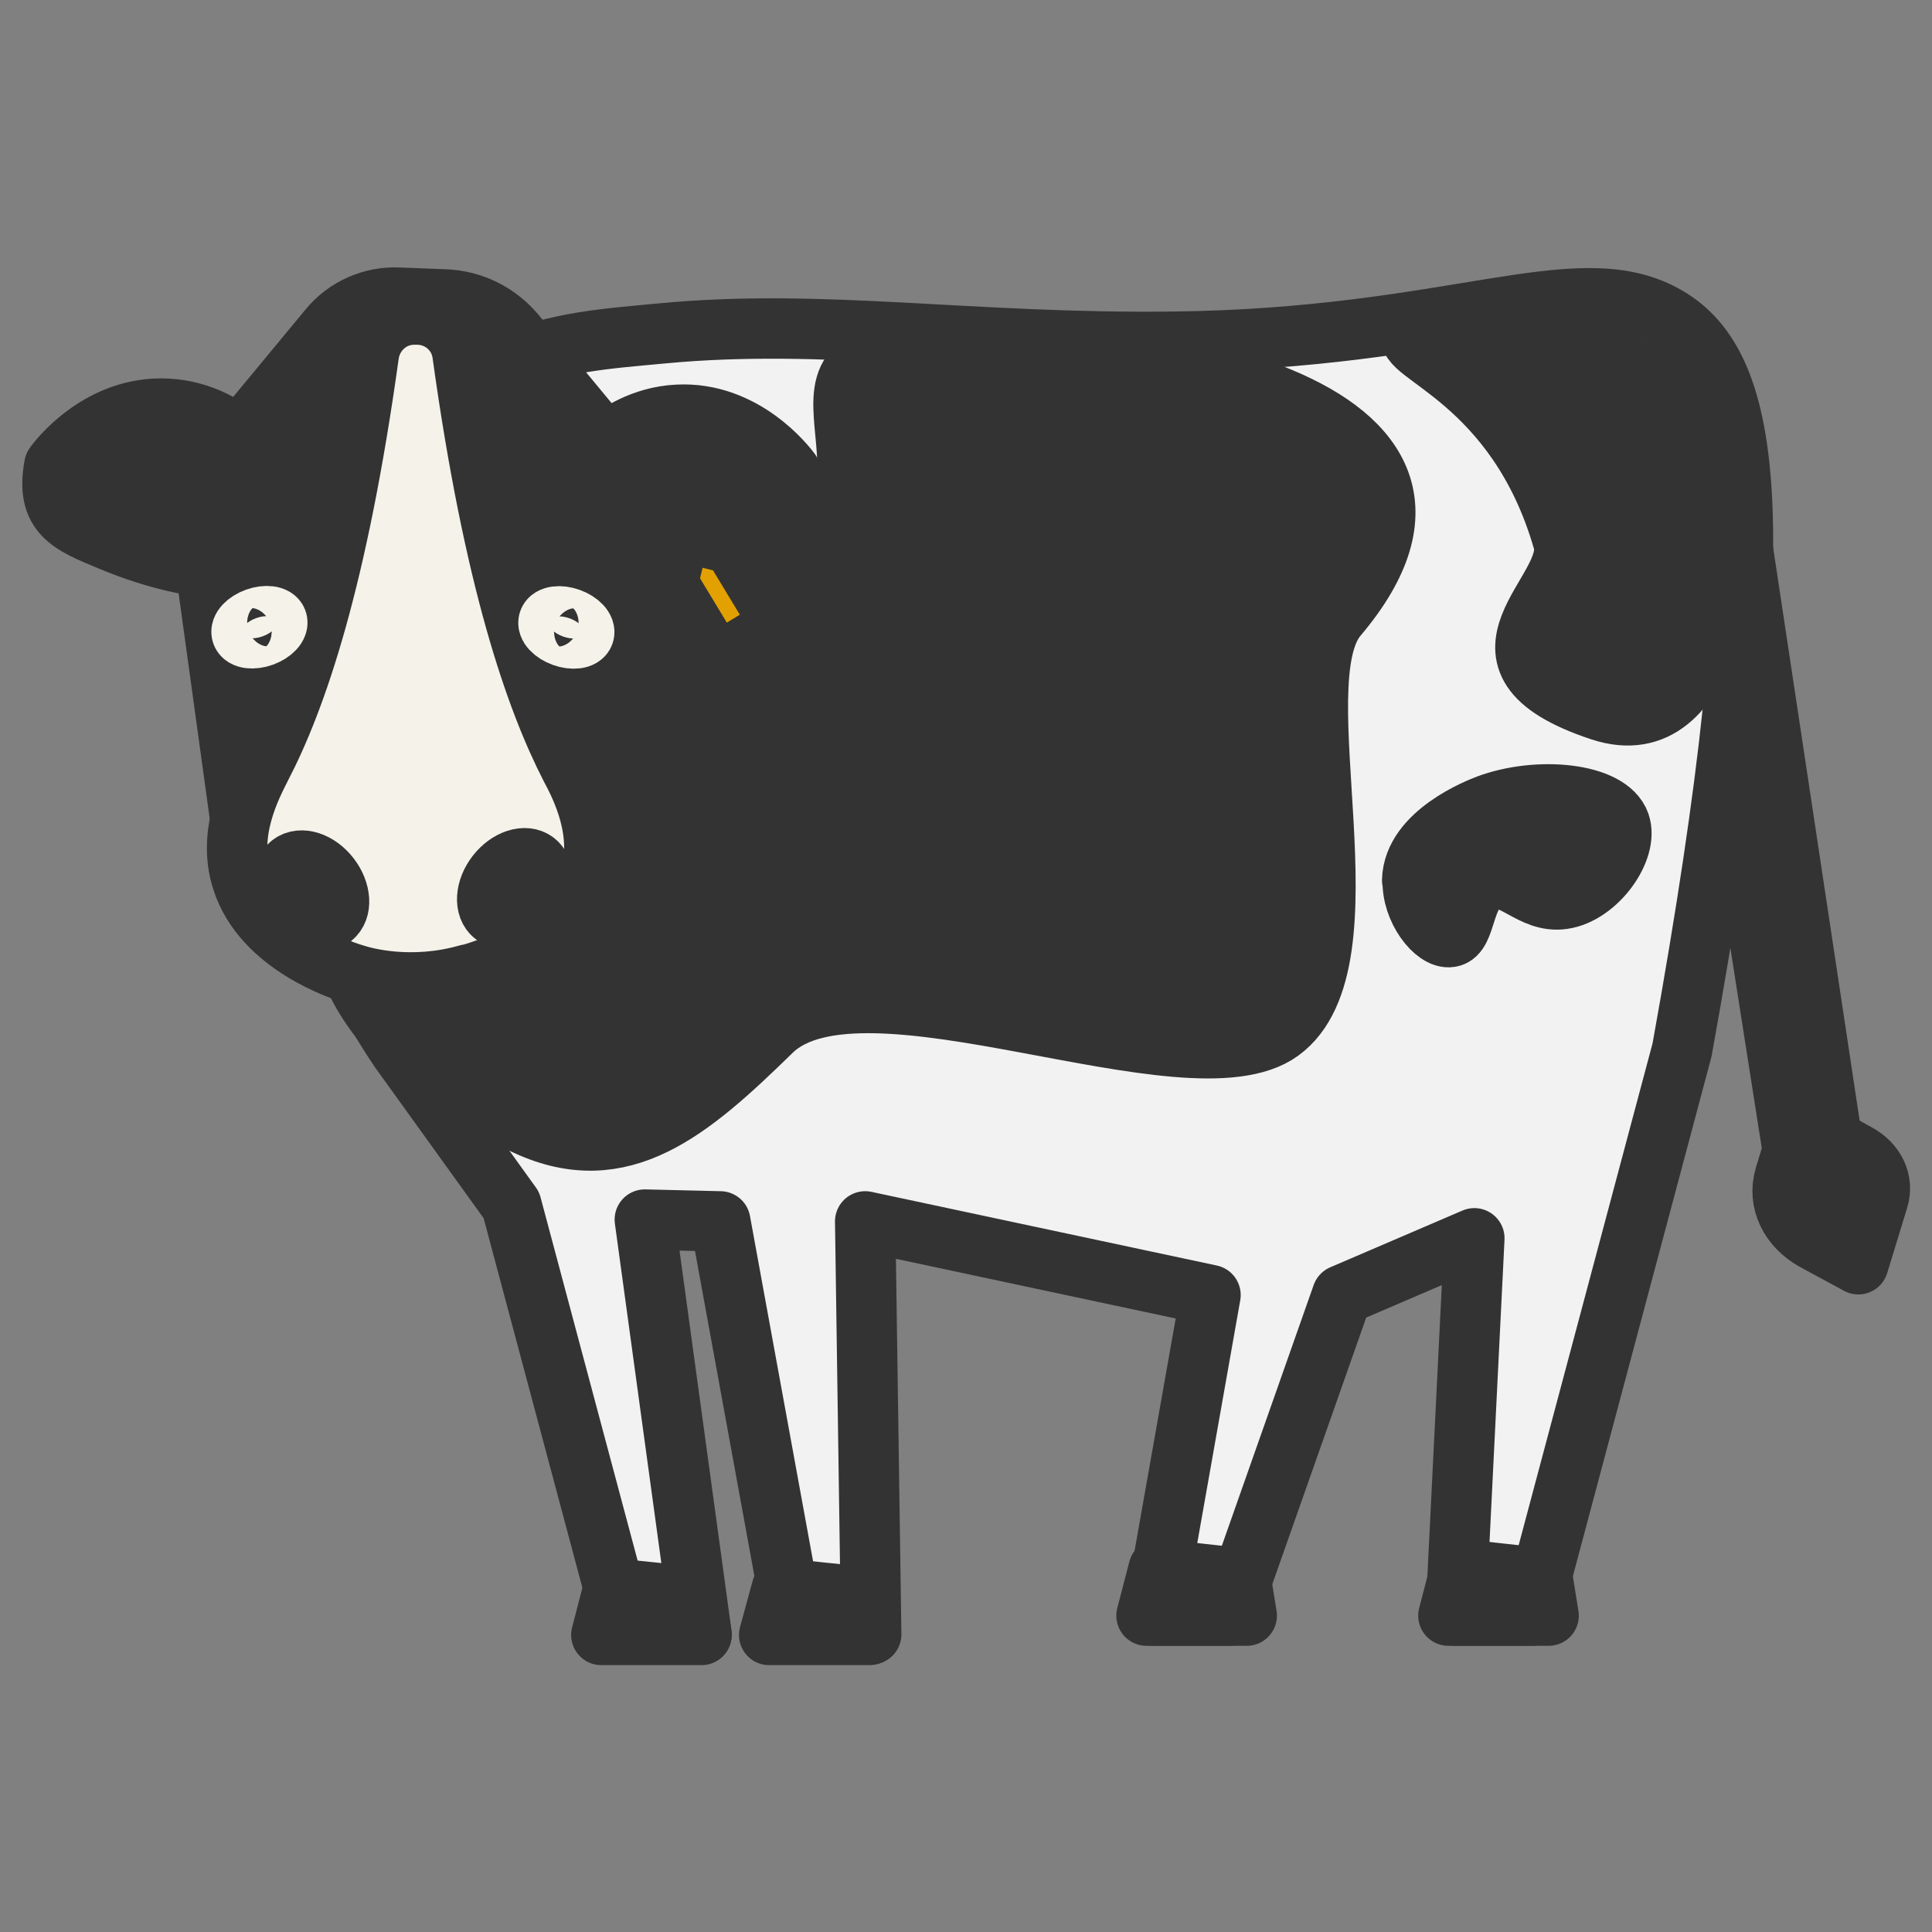 <?xml version="1.0" encoding="UTF-8"?>
<svg id="_レイヤー_2" data-name="レイヤー 2" xmlns="http://www.w3.org/2000/svg" viewBox="0 0 32 32" width="32" height="32">
  <rect x="0" y="0" width="32" height="32" fill="#808080" stroke="none"/>
  <defs>
    <style>
      .cls-1 {
        fill: #e2a100;
      }

      .cls-1, .cls-2, .cls-3, .cls-4, .cls-5 {
        stroke-linecap: round;
        stroke-linejoin: round;
      }

      .cls-1, .cls-2, .cls-4, .cls-5 {
        stroke: #333;
      }

      .cls-2 {
        fill: #333;
      }

      .cls-3 {
        stroke: #f4f2e9;
      }

      .cls-3, .cls-4 {
        fill: #f4f2e9;
      }

      .cls-6 {
        fill: none;
        stroke-width: 0px;
      }

      .cls-5 {
        fill: #f2f2f2;
      }
    </style>
  </defs>
  <g id="cursors">
    <g id="cow">
      <rect id="base" class="cls-6" width="32" height="32"/>
      <g>
        <g>
          <path class="cls-2" d="M29.83,18.6l-.27.89c-.12.41.08.83.5,1.06l.72.39.33-1.08c.09-.29-.05-.59-.35-.75l-.92-.51Z"/>
          <polygon class="cls-5" points="28.48 6.53 30.35 18.92 29.72 19.23 27.77 6.8 28.48 6.53"/>
        </g>
        <path class="cls-5" d="M5.68,8.64c1.77-2.92,3.52-2.95,5.31-3.12,2.65-.25,5.1.18,8.43.14,4.63-.05,6.66-1.24,8.13-.45,1.42.76,1.94,3.17.31,12.18l-2.5,9.37h-1.25l.31-6.25-2.19.94-1.87,5.31h-1.25l.94-5.31-5.72-1.22.1,6.84h-1.25l-1.25-6.84-1.25-.03.94,6.87h-1.25l-1.9-7.11-1.85-2.57c-1.94-2.89-2.4-6.33-.94-8.75Z"/>
        <path class="cls-2" d="M11.84,10.21c4.17-1.58.63-4.18,3.12-4.37,4.06-.31,10.18.84,7.19,4.37-.94,1.11.64,5.72-.94,6.87-1.51,1.1-6.93-1.47-8.43,0-1.35,1.32-2.48,2.29-4.06,1.56-3.69-1.69-3.99-4.35-1.56-7.04.9-1,2.29-.48,4.69-1.39Z"/>
        <path class="cls-2" d="M9.65,14.27l.94-4.8s.78-.09,1.56-.41c.67-.28,1.08-.44.94-1.25-.06-.08-.76-1-1.87-.94-.59.03-1.01.33-1.19.47l-1.49-1.8c-.29-.35-.71-.56-1.16-.58l-.78-.03c-.44-.02-.87.17-1.15.51l-1.49,1.8c-.17-.14-.59-.44-1.19-.47-1.11-.06-1.81.85-1.87.94-.15.81.26.97.94,1.25.78.33,1.52.45,1.56.41l.69,5c.14,1.02,1.31,1.16,2.34,1.17l1.41.03c1.22.02,1.65-.1,1.81-1.31Z"/>
        <path class="cls-4" d="M7.77,16.14c.32-.09,1.65-.52,1.99-1.56.26-.79-.15-1.57-.31-1.87-.58-1.13-1.27-3.1-1.79-6.85-.05-.37-.37-.65-.75-.65h-.05c-.38,0-.69.28-.75.65-.52,3.75-1.2,5.72-1.79,6.85-.15.3-.57,1.08-.31,1.87.34,1.08,1.69,1.51,1.87,1.56.15.05.93.27,1.87,0Z"/>
        <path class="cls-2" d="M23.39,5.52c-.24.33,1.73.75,2.5,3.44.24.84-1.91,1.97.62,2.81,1.87.62,2.16-2.6,2.19-3.75.05-2.26-4.95-2.98-5.31-2.5Z"/>
        <path class="cls-2" d="M23.39,14.58c.02-.78,1.12-1.2,1.25-1.25.83-.31,2.01-.2,2.19.31.15.43-.38,1.17-.94,1.25-.53.08-.85-.47-1.25-.31-.42.17-.34.9-.62.94-.25.04-.64-.46-.62-.94Z"/>
        <polygon class="cls-2" points="10.16 26.31 11.52 26.45 11.62 27.08 9.96 27.08 10.16 26.31"/>
        <polygon class="cls-2" points="12.95 26.31 14.31 26.45 14.4 27.08 12.74 27.08 12.95 26.31"/>
        <polygon class="cls-2" points="19.19 25.99 20.55 26.14 20.65 26.76 18.99 26.76 19.19 25.99"/>
        <polygon class="cls-2" points="24.19 25.99 25.55 26.14 25.65 26.76 23.99 26.76 24.19 25.99"/>
        <ellipse class="cls-3" cx="4.3" cy="10.39" rx=".31" ry=".16" transform="translate(-3.28 2.08) rotate(-19.88)"/>
        <ellipse class="cls-3" cx="9.38" cy="10.39" rx=".16" ry=".31" transform="translate(-3.58 15.68) rotate(-70.12)"/>
        <polygon class="cls-1" points="11.27 8.8 11.06 9.66 11.87 11 12.94 10.35 12.13 9.01 11.27 8.8"/>
        <ellipse class="cls-4" cx="5.16" cy="14.75" rx=".38" ry=".56" transform="translate(-7.95 6.25) rotate(-37.75)"/>
        <ellipse class="cls-4" cx="8.52" cy="14.72" rx=".56" ry=".38" transform="translate(-8.33 12.44) rotate(-52.25)"/>
      </g>
    </g>
  </g>
</svg>
